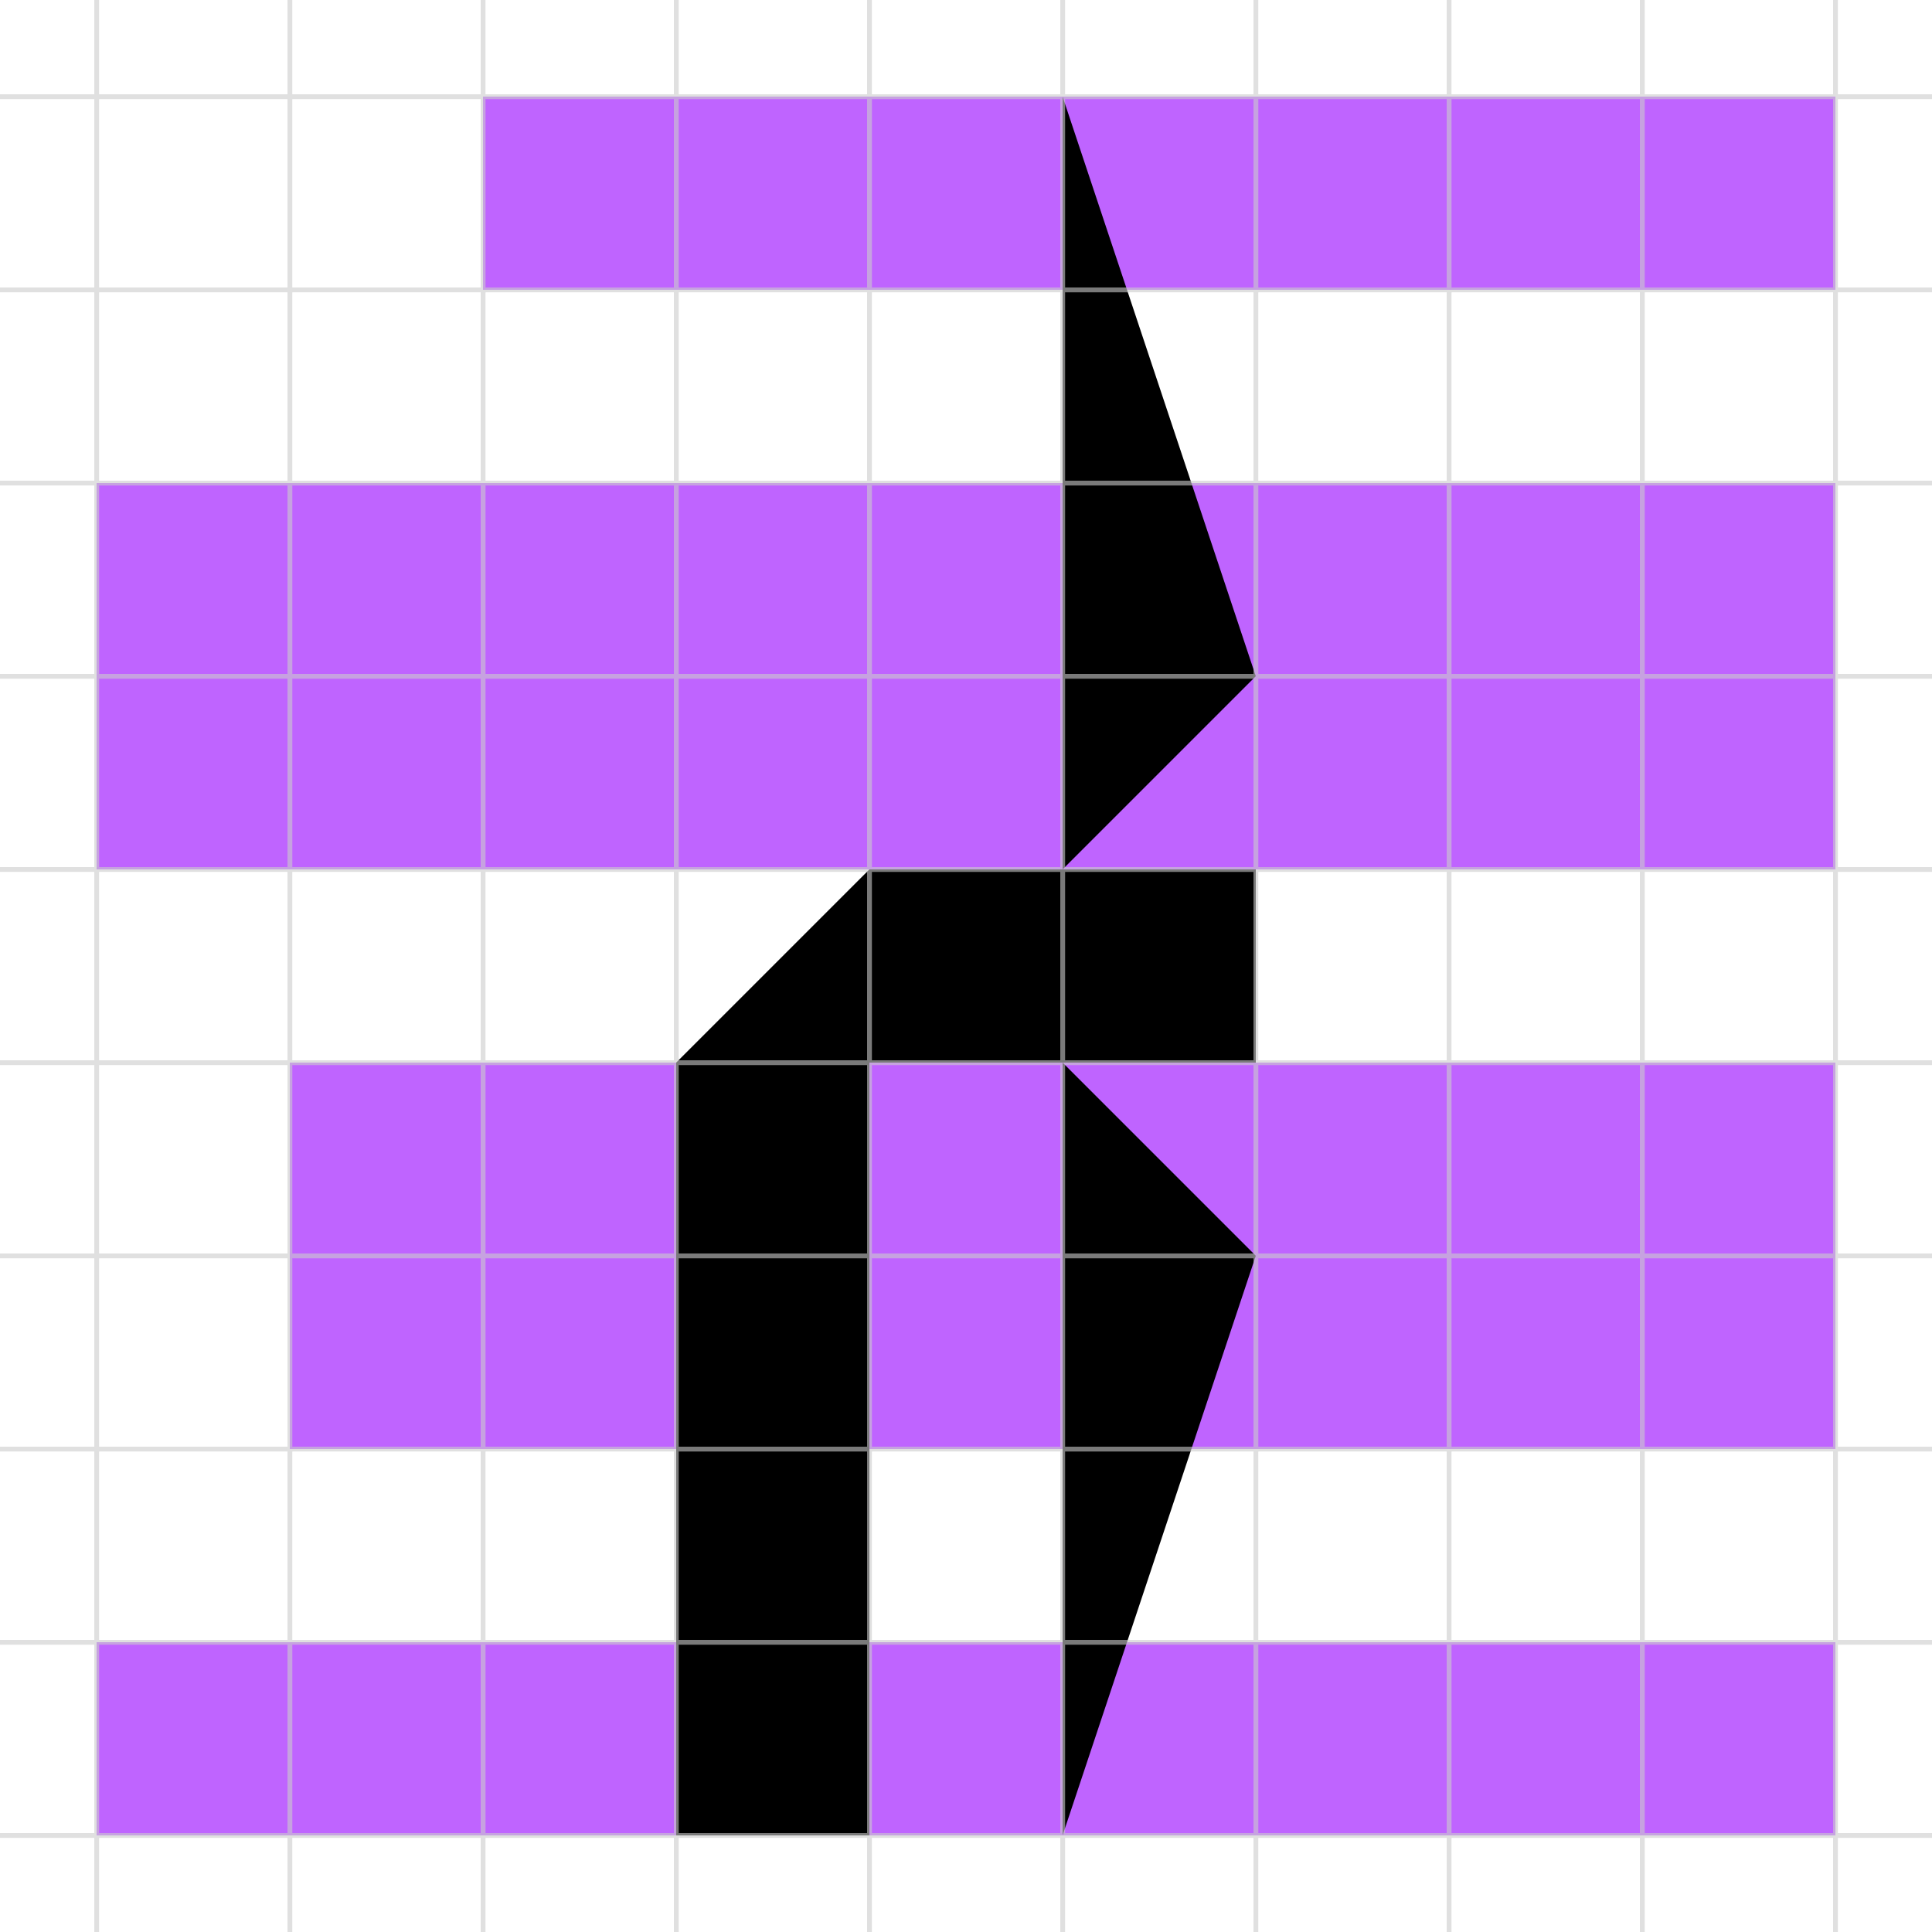 <svg xmlns="http://www.w3.org/2000/svg" viewBox="0 0 100 100"><defs><style>.cls-1{fill:#bf64ff;}.cls-2{opacity:0.6;}.cls-3{fill:#ccc;}</style></defs><title>Artboard 3grid</title><g id="Layer_1" data-name="Layer 1"><rect class="cls-1" x="5" y="25" width="90" height="20"/><rect class="cls-1" x="15" y="55" width="80" height="20"/><rect class="cls-1" x="5" y="85" width="90" height="10"/><rect class="cls-1" x="25" y="5" width="70" height="10"/><polygon points="55 45 55 5 65 35 55 45"/><polygon points="65 65 55 95 55 55 65 65"/><polygon points="35 55 65 55 65 45 45 45 35 55"/><rect x="35" y="55" width="10" height="40"/></g><g id="Layer_3" data-name="Layer 3"><g class="cls-2"><rect class="cls-3" x="4.88" y="-5" width="0.25" height="110"/><rect class="cls-3" x="14.88" y="-5" width="0.25" height="110"/><rect class="cls-3" x="24.88" y="-5" width="0.25" height="110"/><rect class="cls-3" x="34.88" y="-5" width="0.25" height="110"/><rect class="cls-3" x="44.88" y="-5" width="0.25" height="110"/><rect class="cls-3" x="54.88" y="-5" width="0.25" height="110"/><rect class="cls-3" x="64.88" y="-5" width="0.25" height="110"/><rect class="cls-3" x="74.88" y="-5" width="0.25" height="110"/><rect class="cls-3" x="84.88" y="-5" width="0.25" height="110"/><rect class="cls-3" x="94.88" y="-5" width="0.25" height="110"/><rect class="cls-3" x="-5" y="4.88" width="110" height="0.25"/><rect class="cls-3" x="-5" y="14.88" width="110" height="0.25"/><rect class="cls-3" x="-5" y="24.88" width="110" height="0.25"/><rect class="cls-3" x="-5" y="34.88" width="110" height="0.25"/><rect class="cls-3" x="-5" y="44.88" width="110" height="0.25"/><rect class="cls-3" x="-5" y="54.88" width="110" height="0.25"/><rect class="cls-3" x="-5" y="64.88" width="110" height="0.25"/><rect class="cls-3" x="-5" y="74.88" width="110" height="0.25"/><rect class="cls-3" x="-5" y="84.88" width="110" height="0.25"/><rect class="cls-3" x="-5" y="94.88" width="110" height="0.25"/></g></g></svg>